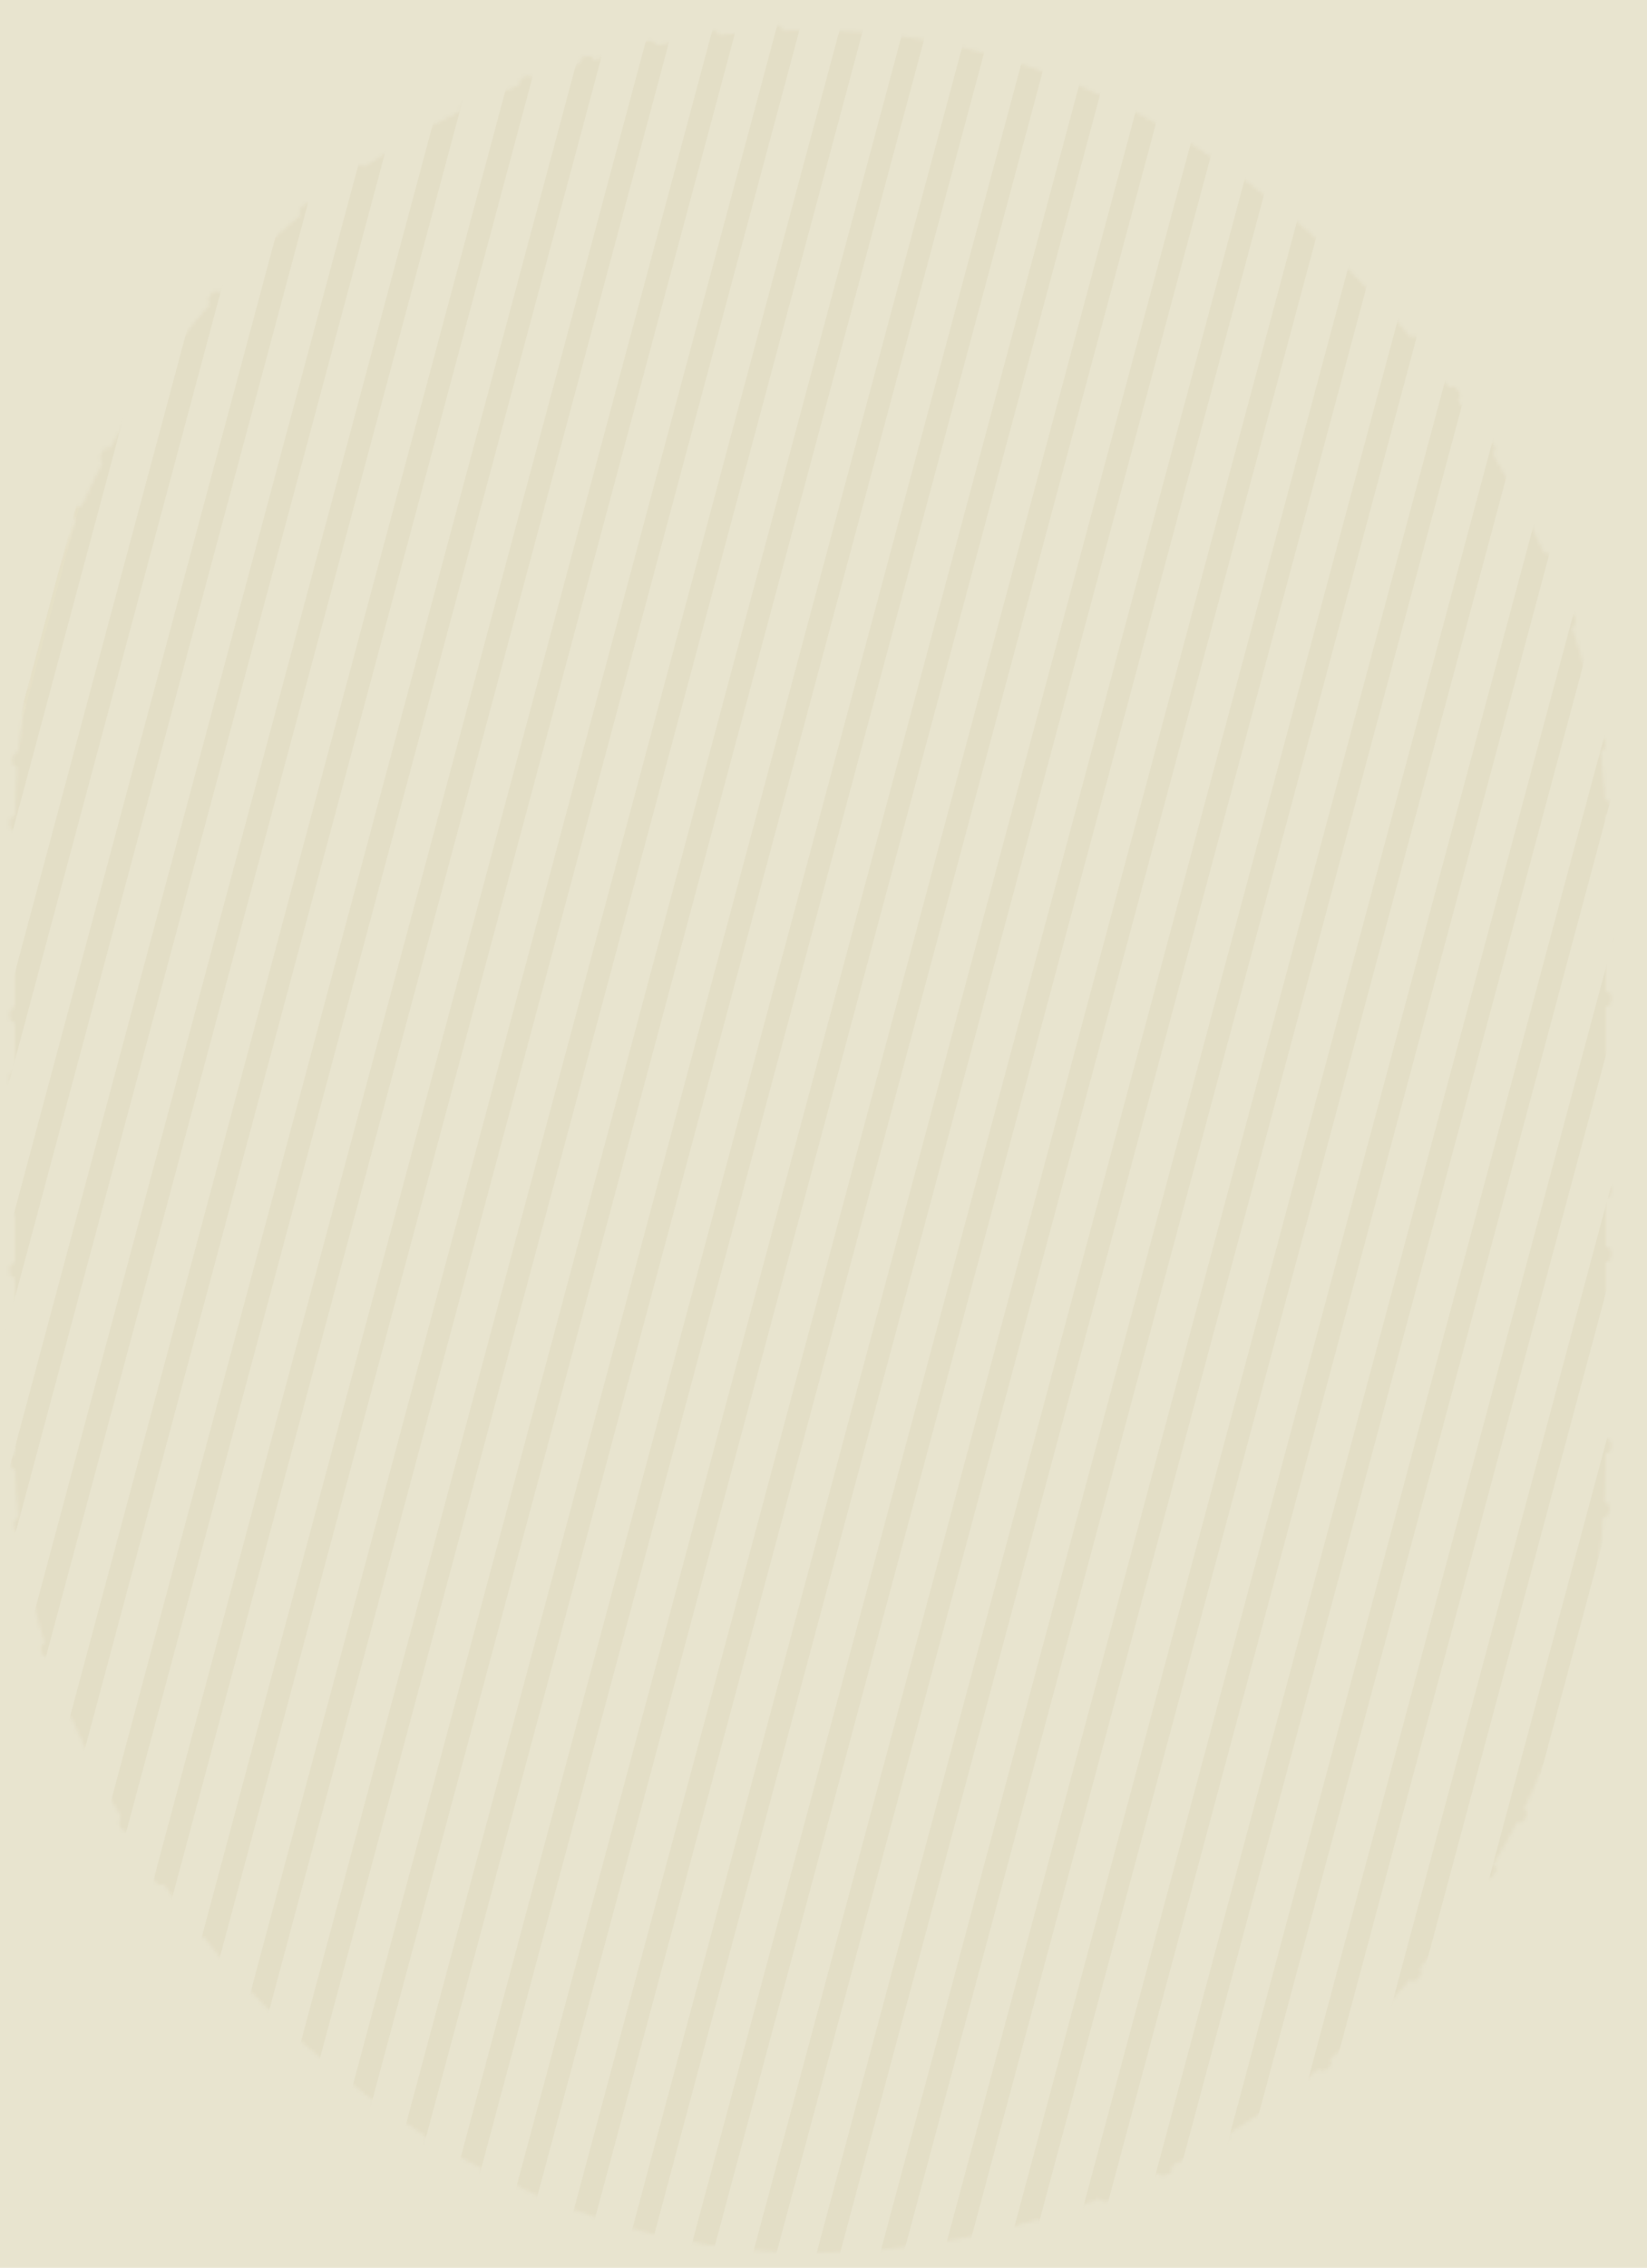 <svg fill="none" viewBox="0 0 439 604" xmlns="http://www.w3.org/2000/svg" xmlns:xlink="http://www.w3.org/1999/xlink"><mask id="a" height="596" maskUnits="userSpaceOnUse" width="428" x="2" y="6"><rect fill="#ccb36d" height="592" rx="212" stroke="#ccb36d" stroke-dasharray="1 16" stroke-linecap="round" stroke-width="3" width="424" x="4" y="8"/></mask><path d="m0 0h439v604h-439z" fill="#e8e4cf"/><g mask="url(#a)" opacity=".1"><path d="m93.551-138.484 5.825 1.561-232.814 868.875-5.825-1.56zm15.812 4.237 5.825 1.56-232.814 868.876-5.825-1.56zm15.814 4.236 5.825 1.56-232.814 868.876-5.825-1.56zm15.812 4.238 5.825 1.56-232.814 868.877-5.825-1.56zm15.814 4.237 5.825 1.56-232.814 868.876-5.825-1.56zm15.812 4.237 5.825 1.56-232.814 868.876-5.825-1.56zm15.813 4.237 5.825 1.56-232.813 868.877-5.825-1.56zm15.813 4.237 5.825 1.56-232.814 868.876-5.825-1.56zm15.813 4.237 5.825 1.56-232.814 868.877-5.825-1.56zm15.812 4.237 5.825 1.56-232.814 868.877-5.825-1.56zm15.814 4.237 5.825 1.56-232.814 868.877-5.826-1.56zm15.812 4.237 5.825 1.56-232.814 868.877-5.825-1.56zm15.814 4.237 5.826 1.561-232.815 868.875-5.825-1.56zm15.812 4.238 5.825 1.56-232.813 868.877-5.826-1.56zm15.813 4.236 5.825 1.56-232.814 868.876-5.825-1.56zm15.813 4.237 5.826 1.56-232.815 868.876-5.825-1.56zm15.813 4.238 5.825 1.56-232.814 868.876-5.826-1.56zm15.812 4.236 5.825 1.56-232.814 868.877-5.825-1.56zm15.814 4.237 5.826 1.56-232.815 868.876-5.825-1.56zm15.812 4.238 5.825 1.56-232.814 868.876-5.826-1.56zm15.814 4.237 5.825 1.56-232.814 868.877-5.826-1.56zm15.812 4.236 5.826 1.56-232.815 868.877-5.825-1.56zm15.813 4.237 5.826 1.561-232.815 868.875-5.825-1.56zm15.813 4.238 5.825 1.56-232.814 868.876-5.826-1.56zm15.813 4.237 5.826 1.56-232.816 868.877-5.825-1.56zm15.813 4.236 5.826 1.561-232.815 868.875-5.825-1.56zm15.813 4.238 5.825 1.56-232.814 868.876-5.826-1.56zm15.812 4.237 5.825 1.56-232.813 868.877-5.825-1.56zm15.814 4.237 5.826 1.56-232.815 868.877-5.825-1.56zm15.812 4.237 5.825 1.56-232.814 868.876-5.826-1.56zm15.813 4.237 5.825 1.56-232.814 868.876-5.825-1.56zm15.813 4.237 5.826 1.56-232.816 868.876-5.825-1.56zm15.812 4.238 5.825 1.56-232.814 868.876-5.826-1.56zm15.814 4.236 5.825 1.56-232.814 868.876-5.825-1.56z" fill="#b5a26c"/><path d="m93.855-137.957 479.38 128.45-232.592 868.043-479.38-128.45z" stroke="#ccb36d" stroke-width=".862"/></g></svg>